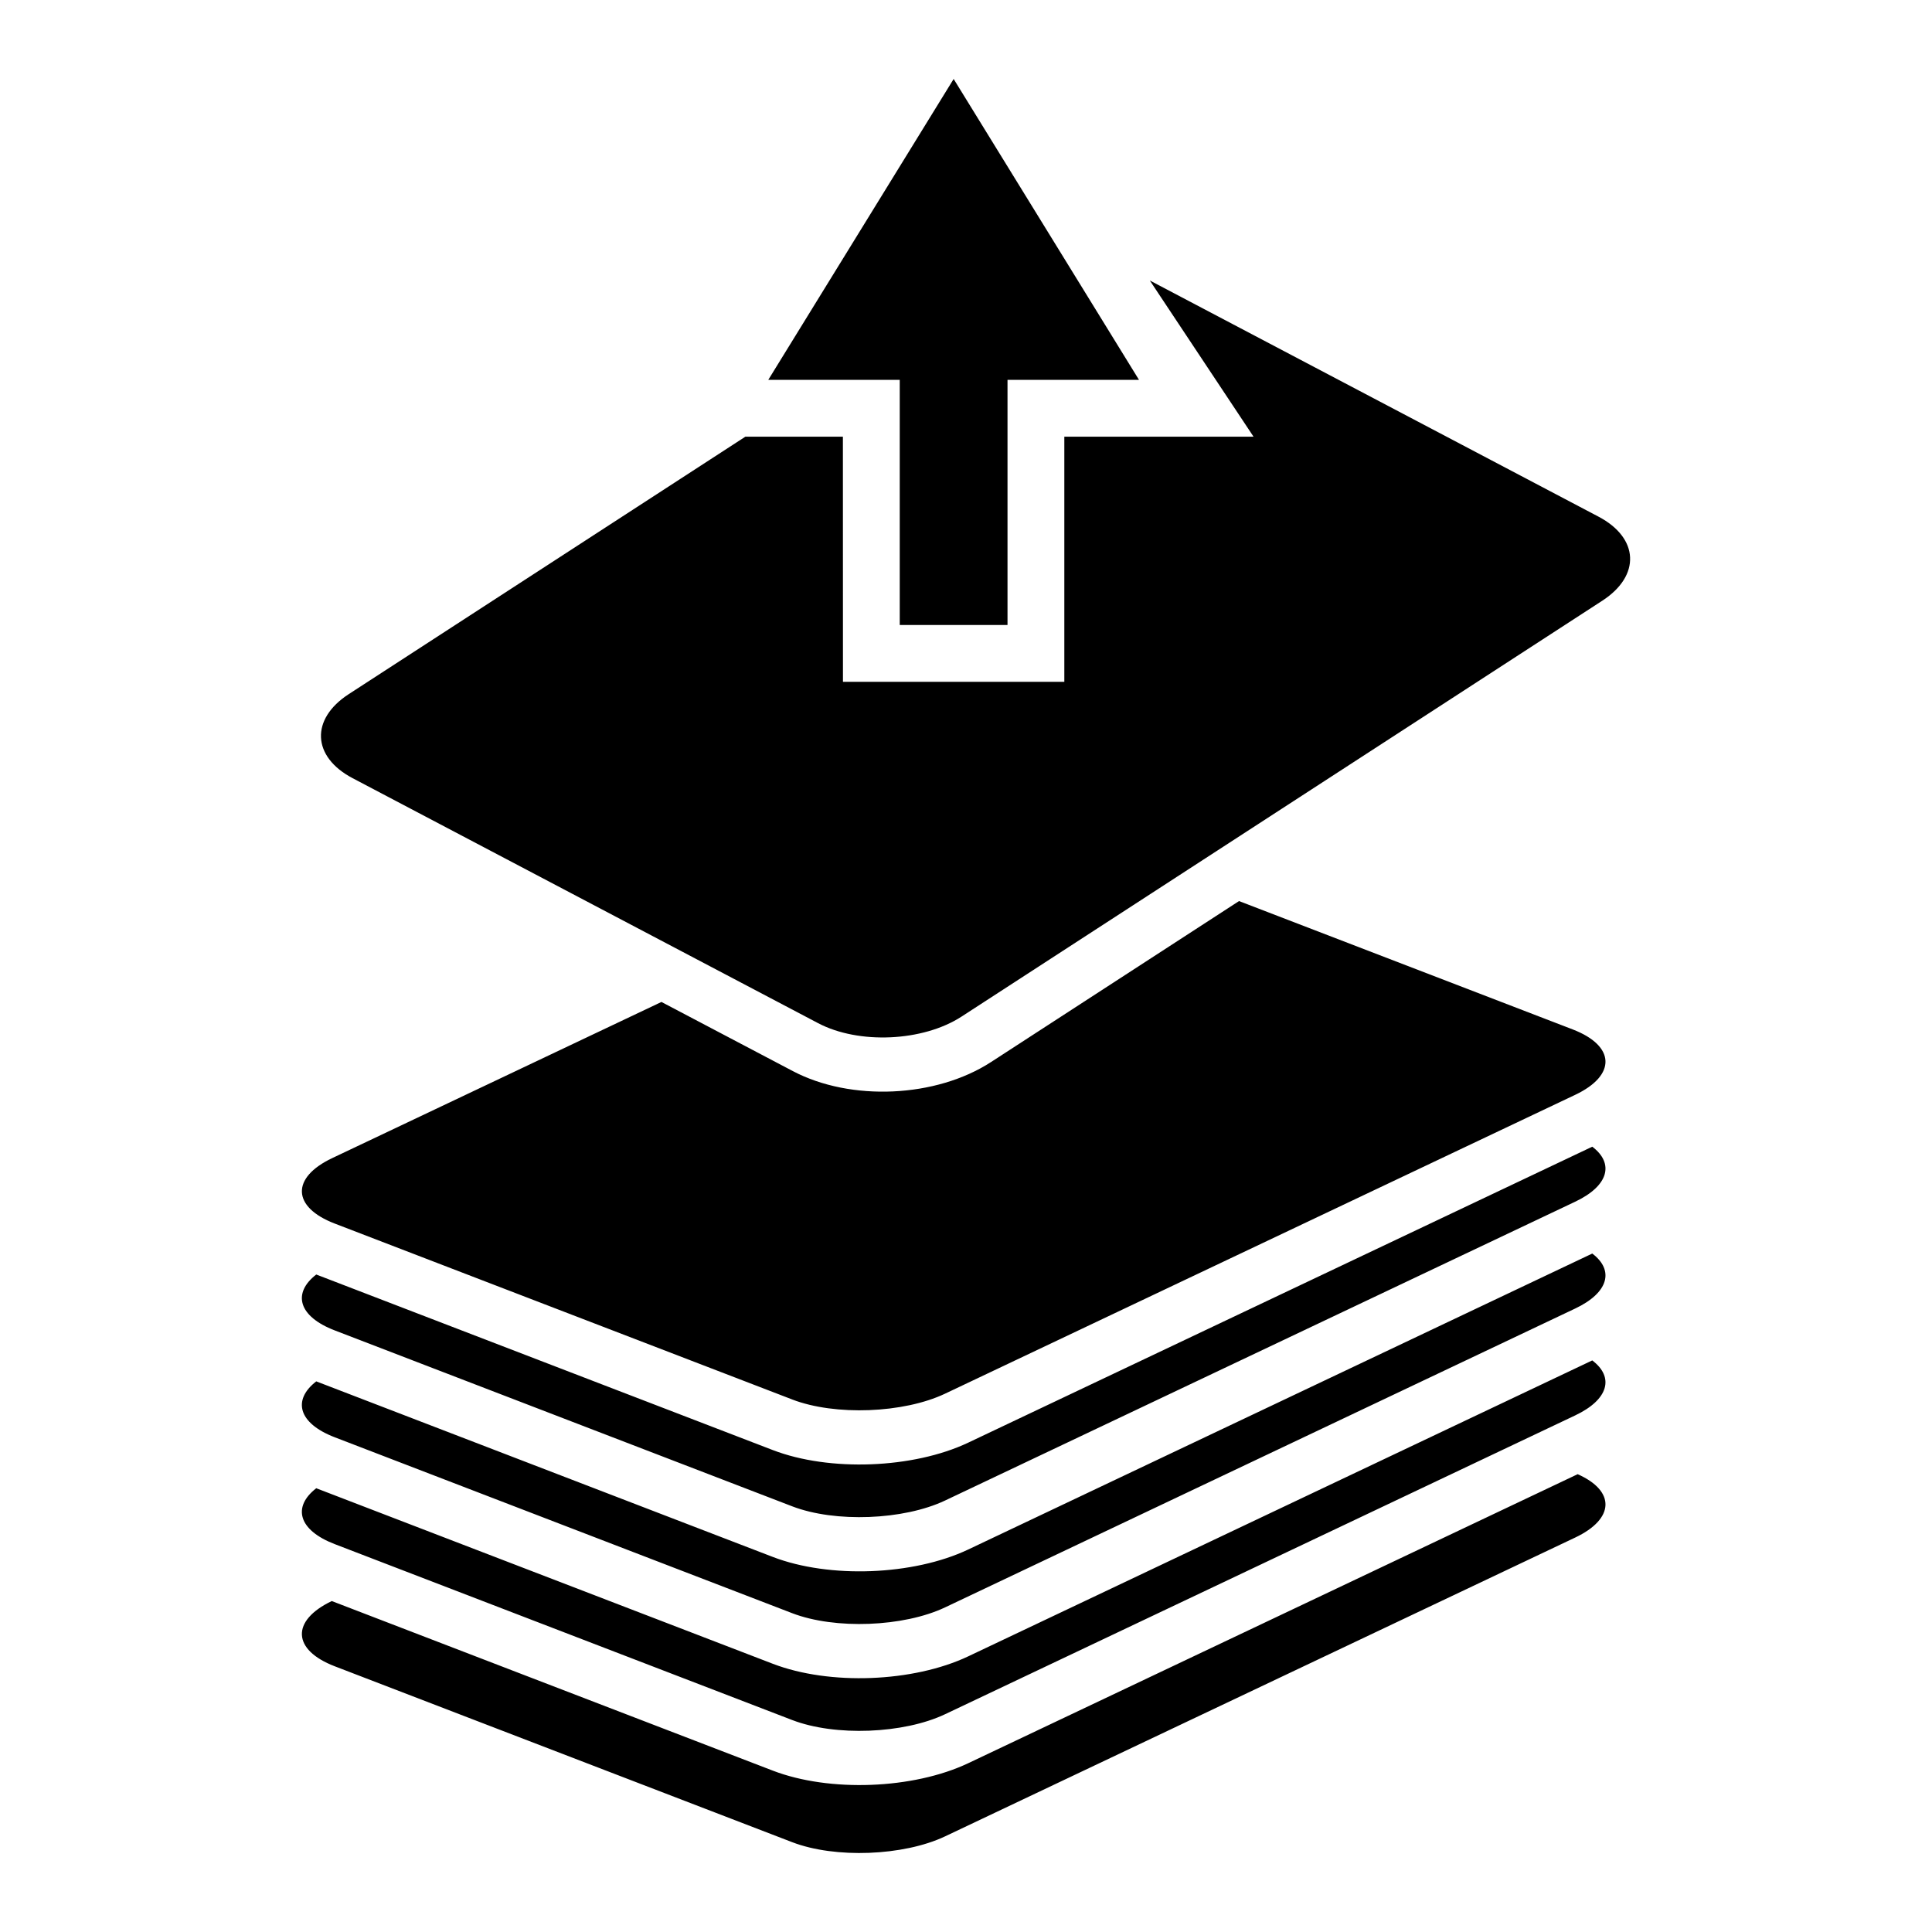 <svg xmlns="http://www.w3.org/2000/svg" viewBox="0 0 512 512"><path d="m252.727 20.93-49.13 79.74h34.844v64.955H267V100.67h34.848zm51.986 53.404 27.486 41.39h-50.142v64.962h-58.664l-.016-64.961H197.53L92.421 183.95c-10.198 6.621-9.749 16.6 1.018 22.27l123.366 64.927h.002c10.767 5.67 27.796 4.89 37.996-1.73l169.834-110.232c10.199-6.622 9.749-16.598-1.014-22.268zm23.642 164.459-65.74 42.672c-14.563 9.45-37.135 10.479-52.5 2.389L175.29 265.53l-87.236 41.375c-10.983 5.203-10.69 12.999.66 17.354l121.242 46.619-.002.004c11.35 4.368 29.496 3.66 40.479-1.535l166.992-79.196c10.985-5.194 10.68-12.996-.664-17.353zm93.614 65.092-165.395 78.44c-14.544 6.88-36.75 7.734-51.773 1.958L83.81 337.76c-6.4 4.962-4.722 11.122 4.902 14.812l121.242 46.625c11.35 4.363 29.496 3.663 40.479-1.533l166.992-79.193c8.922-4.218 10.398-10.162 4.543-14.586zm0 28.318-165.395 78.44c-14.544 6.874-36.75 7.729-51.773 1.959L83.81 366.078c-6.4 4.963-4.722 11.125 4.902 14.815l121.242 46.625c11.35 4.362 29.496 3.66 40.479-1.534l166.992-79.2c8.922-4.22 10.398-10.165 4.543-14.58zm-.002 28.32-165.393 78.434c-14.544 6.88-36.75 7.737-51.773 1.961L83.81 394.4c-6.4 4.96-4.721 11.12 4.902 14.81l121.242 46.622v-.002c11.35 4.37 29.494 3.663 40.477-1.533l166.994-79.193c8.922-4.22 10.396-10.164 4.54-14.58zm-3.871 30.153-161.522 76.6c-14.544 6.88-36.75 7.737-51.773 1.96L87.924 424.295c-10.853 5.2-10.52 12.947.789 17.287l121.24 46.62h.002c11.35 4.366 29.492 3.66 40.475-1.534l166.996-79.193c10.534-4.98 10.684-12.363.67-16.8z"/></svg>